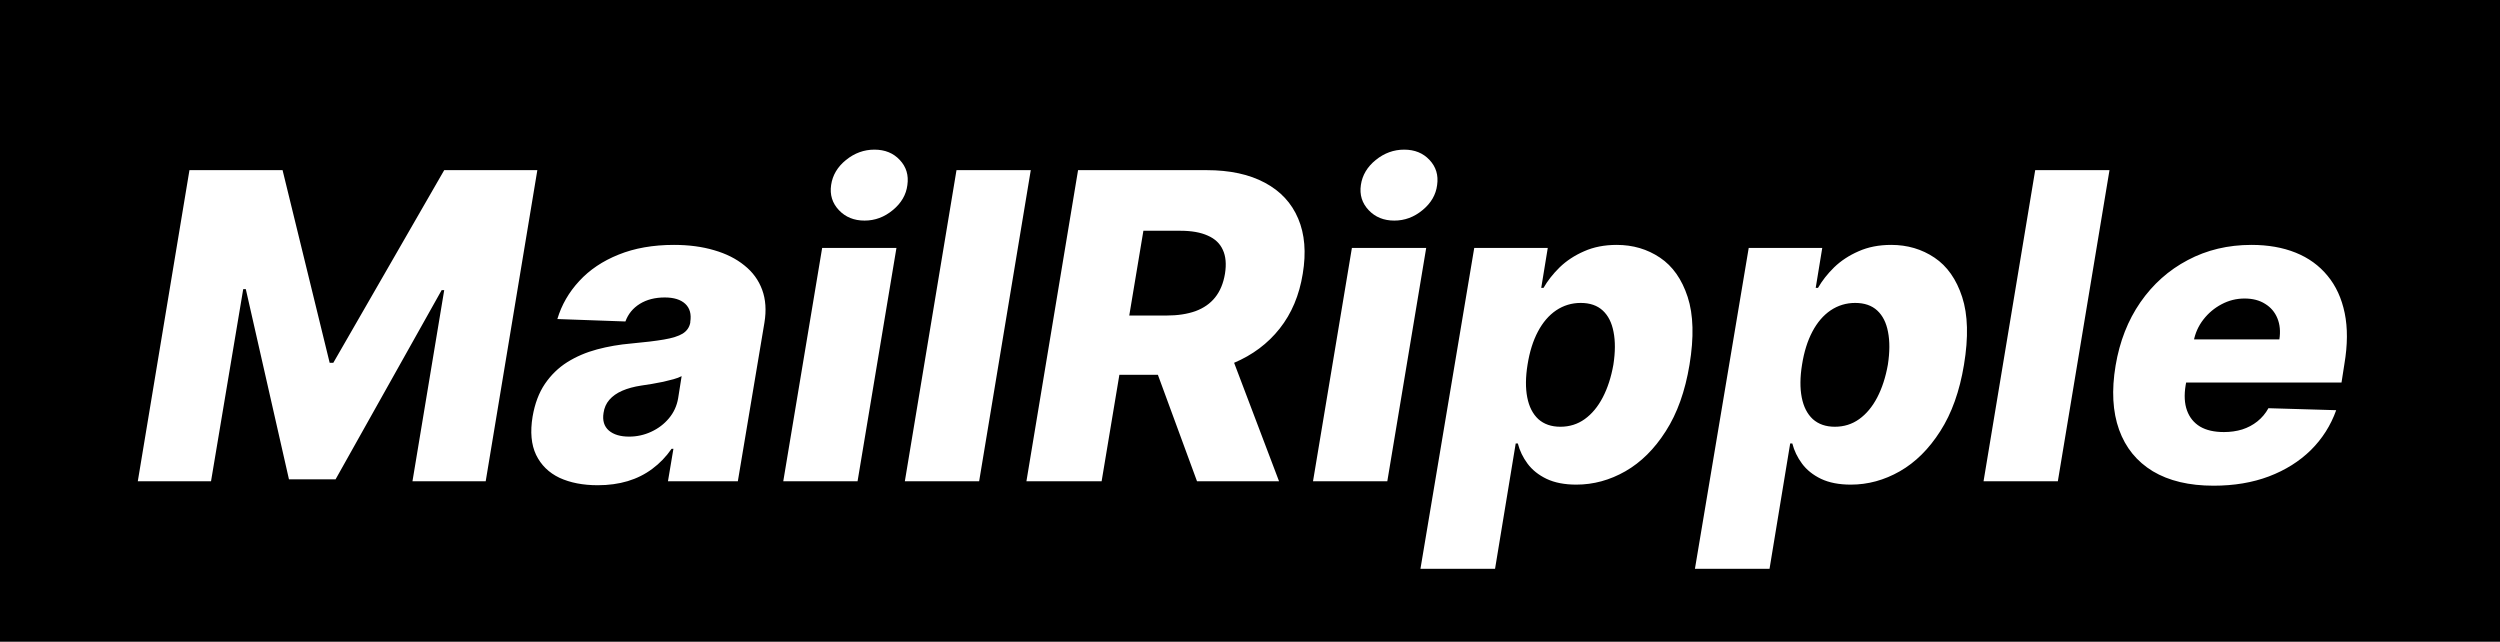 <svg width="187" height="48" viewBox="0 0 187 48" fill="none" xmlns="http://www.w3.org/2000/svg">
<rect width="187" height="48" fill="black"/>
<path d="M14.171 12.727H21.136L24.659 27.136H24.932L33.227 12.727H40.193L36.33 36H30.852L33.227 21.704H33.034L25.102 35.852H21.614L18.386 21.625H18.193L15.784 36H10.307L14.171 12.727ZM44.713 36.295C43.607 36.295 42.653 36.11 41.849 35.739C41.054 35.36 40.471 34.788 40.099 34.023C39.736 33.258 39.649 32.303 39.838 31.159C40.005 30.189 40.312 29.375 40.758 28.716C41.213 28.049 41.77 27.508 42.429 27.091C43.096 26.674 43.838 26.356 44.656 26.136C45.474 25.917 46.331 25.769 47.224 25.693C48.224 25.602 49.035 25.504 49.656 25.398C50.285 25.292 50.755 25.144 51.065 24.954C51.376 24.758 51.565 24.485 51.633 24.136V24.079C51.724 23.496 51.599 23.046 51.258 22.727C50.918 22.409 50.406 22.25 49.724 22.25C48.997 22.25 48.376 22.409 47.861 22.727C47.346 23.046 46.986 23.485 46.781 24.046L41.69 23.864C42.008 22.803 42.554 21.856 43.327 21.023C44.099 20.182 45.081 19.523 46.27 19.046C47.467 18.561 48.849 18.318 50.418 18.318C51.524 18.318 52.524 18.451 53.418 18.716C54.312 18.974 55.065 19.352 55.679 19.852C56.3 20.345 56.743 20.951 57.008 21.671C57.274 22.39 57.331 23.212 57.179 24.136L55.19 36H49.963L50.372 33.568H50.236C49.827 34.159 49.346 34.659 48.793 35.068C48.247 35.477 47.633 35.784 46.952 35.989C46.27 36.193 45.524 36.295 44.713 36.295ZM47.054 32.659C47.637 32.659 48.19 32.538 48.713 32.295C49.236 32.053 49.675 31.72 50.031 31.296C50.395 30.864 50.626 30.364 50.724 29.796L50.986 28.136C50.827 28.22 50.626 28.296 50.383 28.364C50.141 28.432 49.883 28.496 49.611 28.557C49.338 28.61 49.058 28.663 48.77 28.716C48.49 28.761 48.221 28.803 47.963 28.841C47.418 28.924 46.944 29.053 46.543 29.227C46.141 29.401 45.819 29.629 45.577 29.909C45.342 30.182 45.198 30.508 45.145 30.886C45.054 31.454 45.187 31.894 45.543 32.205C45.899 32.508 46.403 32.659 47.054 32.659ZM58.588 36L61.497 18.546H67.054L64.145 36H58.588ZM64.668 16.5C63.88 16.5 63.24 16.239 62.747 15.716C62.255 15.193 62.062 14.568 62.168 13.841C62.274 13.106 62.645 12.481 63.281 11.966C63.918 11.451 64.626 11.193 65.406 11.193C66.194 11.193 66.827 11.451 67.304 11.966C67.789 12.481 67.978 13.106 67.872 13.841C67.781 14.568 67.418 15.193 66.781 15.716C66.153 16.239 65.448 16.5 64.668 16.5ZM77.102 12.727L73.239 36H67.682L71.546 12.727H77.102ZM76.776 36L80.639 12.727H90.253C91.995 12.727 93.45 13.042 94.617 13.671C95.783 14.292 96.613 15.186 97.105 16.352C97.597 17.511 97.711 18.886 97.446 20.477C97.188 22.083 96.613 23.451 95.719 24.579C94.832 25.701 93.688 26.557 92.287 27.148C90.893 27.739 89.31 28.034 87.537 28.034H81.457L82.207 23.602H87.242C88.082 23.602 88.81 23.492 89.423 23.273C90.037 23.046 90.526 22.704 90.889 22.25C91.26 21.788 91.507 21.197 91.628 20.477C91.742 19.758 91.688 19.163 91.469 18.693C91.257 18.216 90.882 17.86 90.344 17.625C89.813 17.383 89.132 17.261 88.298 17.261H85.526L82.401 36H76.776ZM91.639 25.364L95.673 36H89.537L85.628 25.364H91.639ZM98.213 36L101.122 18.546H106.679L103.77 36H98.213ZM104.293 16.5C103.505 16.5 102.865 16.239 102.372 15.716C101.88 15.193 101.687 14.568 101.793 13.841C101.899 13.106 102.27 12.481 102.906 11.966C103.543 11.451 104.251 11.193 105.031 11.193C105.819 11.193 106.452 11.451 106.929 11.966C107.414 12.481 107.603 13.106 107.497 13.841C107.406 14.568 107.043 15.193 106.406 15.716C105.777 16.239 105.073 16.5 104.293 16.5ZM106.25 42.545L110.273 18.546H115.773L115.284 21.534H115.455C115.758 21.004 116.159 20.492 116.659 20C117.167 19.508 117.777 19.106 118.489 18.796C119.201 18.477 120.015 18.318 120.932 18.318C122.144 18.318 123.223 18.636 124.17 19.273C125.117 19.909 125.807 20.89 126.239 22.216C126.67 23.542 126.716 25.231 126.375 27.284C126.049 29.261 125.458 30.917 124.602 32.25C123.754 33.583 122.746 34.583 121.58 35.25C120.413 35.917 119.189 36.25 117.909 36.25C117.03 36.25 116.288 36.106 115.682 35.818C115.083 35.53 114.61 35.151 114.261 34.682C113.913 34.212 113.67 33.708 113.534 33.17H113.375L111.83 42.545H106.25ZM114.261 27.273C114.11 28.212 114.102 29.03 114.239 29.727C114.375 30.424 114.652 30.966 115.068 31.352C115.492 31.731 116.042 31.921 116.716 31.921C117.398 31.921 118.004 31.731 118.534 31.352C119.072 30.966 119.523 30.424 119.886 29.727C120.25 29.03 120.515 28.212 120.682 27.273C120.826 26.333 120.83 25.519 120.693 24.829C120.564 24.14 120.295 23.606 119.886 23.227C119.477 22.849 118.928 22.659 118.239 22.659C117.564 22.659 116.951 22.845 116.398 23.216C115.852 23.587 115.398 24.117 115.034 24.807C114.67 25.496 114.413 26.318 114.261 27.273ZM126.781 42.545L130.804 18.546H136.304L135.815 21.534H135.986C136.289 21.004 136.69 20.492 137.19 20C137.698 19.508 138.308 19.106 139.02 18.796C139.732 18.477 140.546 18.318 141.463 18.318C142.675 18.318 143.755 18.636 144.702 19.273C145.649 19.909 146.338 20.89 146.77 22.216C147.202 23.542 147.247 25.231 146.906 27.284C146.58 29.261 145.99 30.917 145.134 32.25C144.285 33.583 143.277 34.583 142.111 35.25C140.944 35.917 139.721 36.25 138.44 36.25C137.562 36.25 136.819 36.106 136.213 35.818C135.615 35.53 135.141 35.151 134.793 34.682C134.444 34.212 134.202 33.708 134.065 33.17H133.906L132.361 42.545H126.781ZM134.793 27.273C134.641 28.212 134.634 29.03 134.77 29.727C134.906 30.424 135.183 30.966 135.599 31.352C136.024 31.731 136.573 31.921 137.247 31.921C137.929 31.921 138.535 31.731 139.065 31.352C139.603 30.966 140.054 30.424 140.418 29.727C140.781 29.03 141.046 28.212 141.213 27.273C141.357 26.333 141.361 25.519 141.224 24.829C141.096 24.14 140.827 23.606 140.418 23.227C140.009 22.849 139.459 22.659 138.77 22.659C138.096 22.659 137.482 22.845 136.929 23.216C136.384 23.587 135.929 24.117 135.565 24.807C135.202 25.496 134.944 26.318 134.793 27.273ZM157.79 12.727L153.926 36H148.369L152.233 12.727H157.79ZM165.577 36.33C163.751 36.33 162.236 35.97 161.031 35.25C159.834 34.523 158.993 33.489 158.509 32.148C158.024 30.799 157.937 29.197 158.247 27.341C158.55 25.538 159.168 23.962 160.099 22.614C161.039 21.258 162.221 20.204 163.645 19.454C165.069 18.697 166.656 18.318 168.406 18.318C169.649 18.318 170.751 18.511 171.713 18.898C172.675 19.284 173.471 19.86 174.099 20.625C174.728 21.383 175.156 22.314 175.384 23.421C175.611 24.526 175.603 25.796 175.361 27.227L175.145 28.614H159.986L160.497 25.386H170.497C170.588 24.796 170.539 24.269 170.349 23.807C170.16 23.345 169.853 22.985 169.429 22.727C169.012 22.462 168.501 22.329 167.895 22.329C167.281 22.329 166.705 22.474 166.168 22.761C165.637 23.042 165.187 23.421 164.815 23.898C164.444 24.375 164.202 24.913 164.088 25.511L163.486 28.818C163.365 29.553 163.399 30.182 163.588 30.704C163.777 31.227 164.103 31.629 164.565 31.909C165.027 32.182 165.622 32.318 166.349 32.318C166.834 32.318 167.289 32.254 167.713 32.125C168.137 31.989 168.516 31.788 168.849 31.523C169.19 31.25 169.467 30.921 169.679 30.534L174.747 30.682C174.338 31.826 173.705 32.822 172.849 33.67C171.993 34.511 170.948 35.167 169.713 35.636C168.486 36.099 167.107 36.33 165.577 36.33Z" fill="white"/>
</svg>
